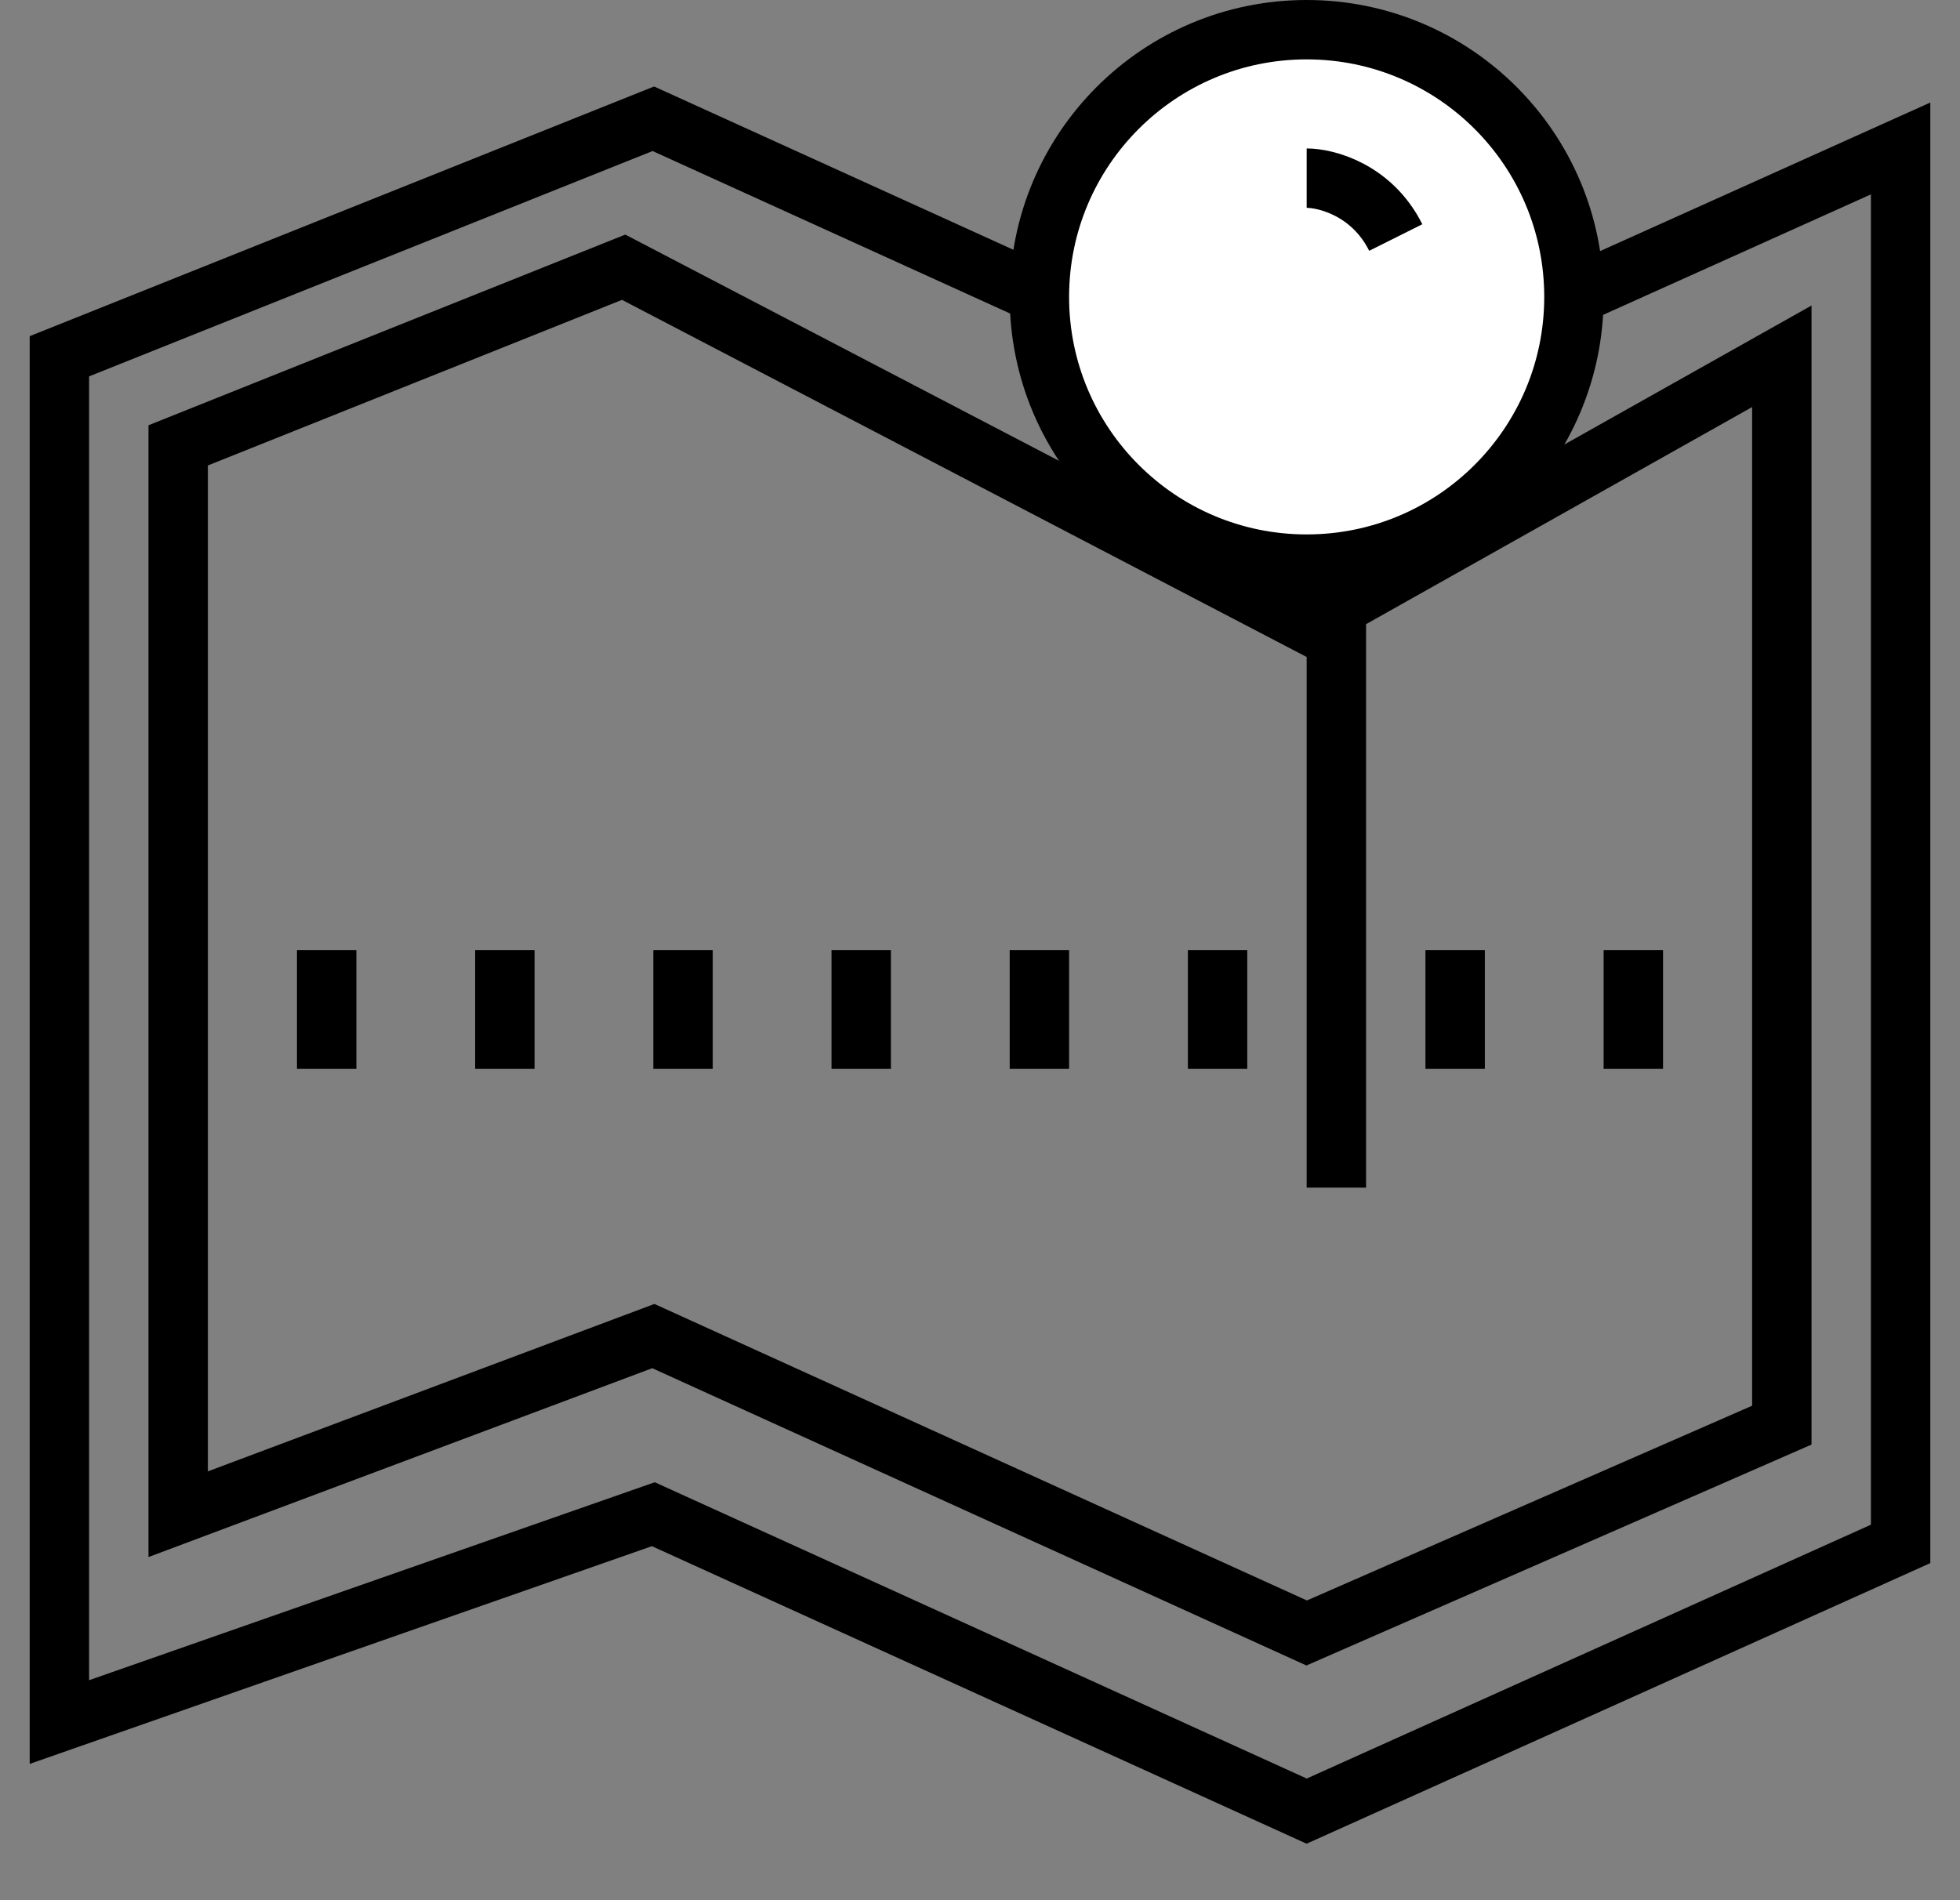 <svg width="33" height="32" viewBox="0 0 33 32" fill="none" xmlns="http://www.w3.org/2000/svg">
<rect x="0" y="0" width="33" height="32" fill="#808080" stroke="none"/>
<path d="M5.5 16V18M8.5 16V18M11.5 16V18M14.5 16V18M17.5 16V18M20.5 16V18M24.5 16V18M27.5 16V18M22.5 9V20M1 6V29L11 25.5L22 30.5L32 26V2.5L22 7L11 2L1 6ZM3 7.5V25.5L11 22.5L22 27.5L30 24V6L22 10.5L10.5 4.5L3 7.5Z" stroke="black"/>
<circle cx="22" cy="5" r="4.5" fill="white" stroke="black"/>
<path d="M22 3C22.333 3 23.1 3.2 23.5 4" stroke="black"/>
</svg>
